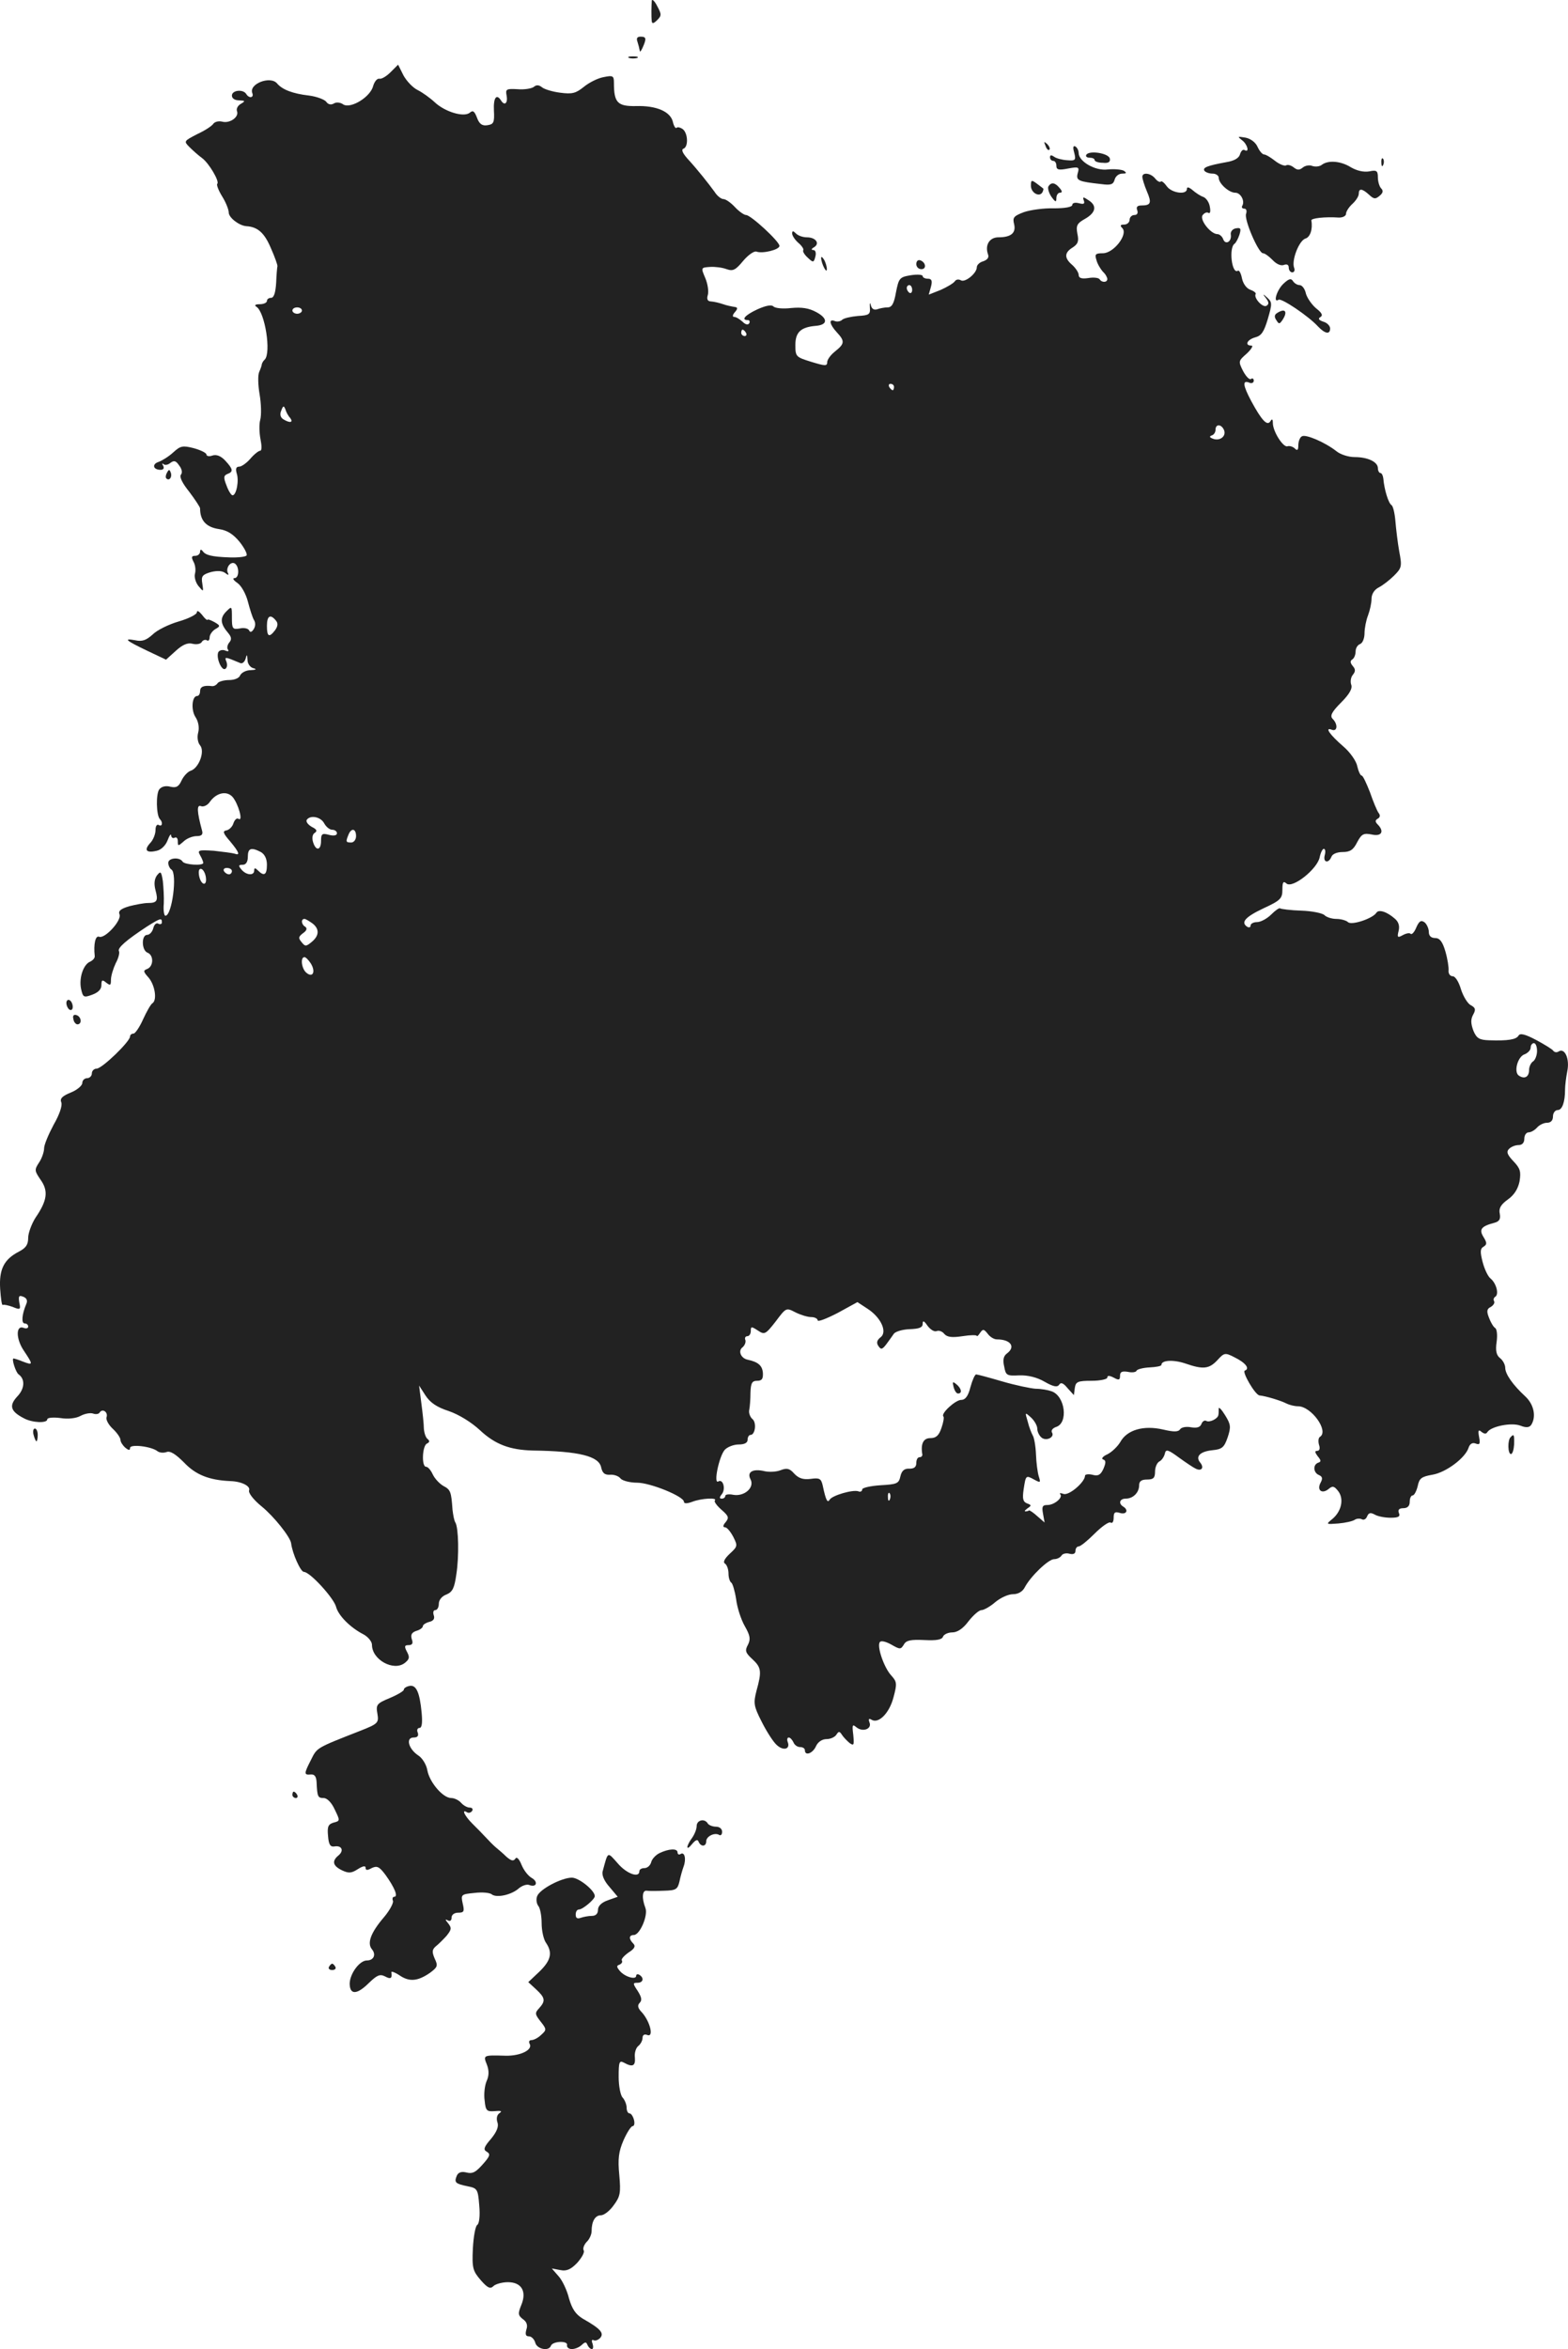 <?xml version="1.0" standalone="no"?>
<!DOCTYPE svg PUBLIC "-//W3C//DTD SVG 20010904//EN"
 "http://www.w3.org/TR/2001/REC-SVG-20010904/DTD/svg10.dtd">
<svg version="1.0" xmlns="http://www.w3.org/2000/svg"
 width="492.579pt" height="737.547pt" viewBox="0 0 492.579 737.547"
 preserveAspectRatio="xMidYMid meet">
<g transform="translate(-810.147,1305.509) scale(0.1,-0.1)"
fill="#222222" stroke="none">
<path d="M10149 13053 c-1 -15 -2 -48 0 -65 1 -8 6 -7 17 4 14 14 14 18 0 44
-8 16 -16 23 -17 17z"/>
<path d="M10104 12924 c3 -9 6 -21 7 -27 0 -7 4 -3 9 8 13 29 12 35 -6 35 -11
0 -14 -5 -10 -16z"/>
<path d="M10078 12873 c6 -2 18 -2 25 0 6 3 1 5 -13 5 -14 0 -19 -2 -12 -5z"/>
<path d="M9328 12828 c-12 -12 -28 -22 -35 -20 -7 1 -15 -9 -19 -22 -8 -35
-70 -73 -94 -59 -9 7 -23 8 -30 3 -9 -5 -18 -3 -24 6 -6 7 -30 16 -53 19 -53
6 -85 19 -101 38 -21 25 -89 -1 -78 -30 6 -15 -10 -18 -19 -3 -10 16 -45 12
-45 -5 0 -9 9 -15 23 -15 19 -1 20 -2 5 -11 -9 -5 -15 -15 -12 -23 7 -18 -22
-39 -46 -33 -11 3 -23 0 -28 -6 -4 -7 -27 -22 -51 -33 -42 -22 -43 -22 -24
-41 11 -11 28 -26 39 -34 22 -16 56 -74 48 -81 -3 -3 4 -21 15 -39 12 -19 21
-42 21 -51 0 -16 32 -41 55 -43 36 -2 57 -21 77 -68 13 -29 22 -55 21 -58 -1
-3 -3 -27 -4 -52 -2 -31 -7 -47 -16 -47 -7 0 -13 -4 -13 -10 0 -5 -10 -10 -22
-10 -14 0 -19 -3 -11 -8 27 -17 47 -145 26 -166 -5 -4 -8 -11 -9 -14 0 -4 -4
-15 -8 -24 -5 -10 -4 -42 1 -71 5 -29 6 -65 2 -80 -4 -14 -3 -42 1 -62 4 -20
4 -35 -1 -35 -5 0 -19 -11 -31 -25 -12 -14 -28 -25 -35 -25 -10 0 -12 -7 -8
-21 8 -23 -1 -69 -13 -69 -4 0 -13 14 -19 31 -10 25 -9 31 3 36 19 7 18 15 -7
42 -13 14 -27 20 -40 16 -10 -4 -19 -2 -19 3 0 5 -18 14 -40 20 -35 9 -42 7
-64 -13 -14 -13 -35 -26 -46 -30 -22 -7 -18 -25 6 -25 9 0 12 5 8 13 -4 6 -4
9 1 5 4 -4 14 -3 22 4 11 8 17 7 27 -8 9 -11 11 -23 6 -29 -6 -7 5 -28 26 -54
18 -24 34 -48 34 -52 0 -38 19 -59 59 -65 27 -4 45 -16 65 -40 15 -19 25 -38
22 -43 -3 -4 -27 -7 -53 -6 -57 2 -76 7 -85 20 -5 6 -8 5 -8 -2 0 -7 -7 -13
-15 -13 -12 0 -13 -4 -6 -18 6 -10 8 -27 5 -38 -3 -10 2 -28 11 -39 16 -19 16
-19 12 8 -4 23 0 28 27 36 20 5 36 4 45 -3 9 -7 12 -7 9 -1 -9 15 7 39 21 31
15 -10 14 -46 -1 -46 -7 0 -3 -7 9 -15 13 -9 27 -35 33 -58 6 -23 14 -49 19
-58 6 -9 5 -21 -1 -30 -6 -9 -11 -10 -14 -3 -3 6 -16 9 -29 6 -23 -4 -25 -1
-25 34 0 37 0 37 -19 18 -19 -20 -17 -38 7 -66 11 -13 12 -21 3 -31 -6 -8 -7
-18 -3 -22 4 -5 -1 -6 -10 -2 -9 3 -18 0 -21 -6 -7 -18 11 -59 22 -52 6 3 7
13 4 22 -7 17 -6 17 44 -4 6 -2 13 4 16 14 4 15 5 14 6 -4 0 -12 9 -24 19 -26
11 -3 8 -5 -9 -6 -15 0 -29 -8 -33 -16 -3 -9 -18 -15 -35 -15 -16 0 -33 -5
-36 -10 -4 -6 -12 -10 -18 -9 -26 3 -37 -2 -37 -16 0 -8 -4 -15 -9 -15 -17 0
-20 -45 -5 -67 9 -14 12 -33 8 -48 -4 -15 -1 -32 6 -40 16 -19 -4 -72 -30 -80
-9 -3 -22 -17 -28 -30 -9 -20 -17 -24 -35 -20 -14 4 -28 1 -35 -8 -11 -13 -10
-82 2 -94 10 -10 7 -25 -4 -18 -6 3 -10 -4 -10 -16 0 -12 -7 -31 -17 -41 -20
-22 -12 -32 21 -24 14 3 28 17 34 33 6 16 11 22 11 15 1 -7 6 -10 11 -7 6 3
10 -2 10 -11 0 -16 1 -16 18 -1 10 10 29 17 41 17 16 0 21 5 17 18 -16 59 -17
82 -3 76 8 -3 21 3 28 14 21 29 53 35 71 15 18 -21 34 -78 19 -69 -5 4 -12 -2
-16 -13 -3 -11 -13 -21 -22 -23 -13 -2 -11 -9 11 -34 29 -35 33 -46 14 -39 -7
2 -37 6 -65 9 -48 3 -52 2 -43 -14 6 -10 10 -21 10 -24 0 -10 -59 -6 -65 4 -9
15 -45 12 -45 -4 0 -8 5 -18 10 -21 19 -12 2 -145 -19 -145 -4 0 -7 17 -5 38
1 20 -1 52 -3 71 -5 31 -7 32 -19 17 -8 -12 -9 -27 -4 -46 9 -33 5 -40 -24
-40 -12 0 -38 -5 -58 -10 -27 -8 -36 -15 -31 -26 7 -19 -46 -77 -64 -70 -12 5
-18 -24 -14 -60 1 -7 -6 -14 -14 -18 -21 -8 -36 -50 -29 -85 6 -27 8 -29 35
-19 19 7 29 17 29 30 0 17 3 18 15 8 13 -10 15 -9 15 9 0 12 7 35 15 52 9 16
13 34 10 38 -5 10 24 35 88 77 43 27 47 28 47 13 0 -5 -5 -7 -11 -4 -6 4 -13
-2 -16 -14 -3 -12 -12 -21 -19 -21 -19 0 -18 -49 1 -56 20 -8 19 -43 -1 -51
-13 -5 -13 -8 4 -27 20 -23 28 -71 12 -81 -5 -3 -18 -26 -29 -50 -11 -25 -25
-45 -30 -45 -6 0 -11 -4 -11 -9 0 -16 -88 -101 -105 -101 -8 0 -15 -7 -15 -15
0 -8 -7 -15 -15 -15 -8 0 -15 -7 -15 -15 0 -8 -16 -22 -36 -30 -27 -11 -35
-19 -30 -31 4 -10 -6 -39 -24 -70 -16 -30 -30 -63 -30 -74 0 -11 -7 -32 -16
-45 -15 -23 -14 -26 5 -54 25 -35 21 -65 -16 -119 -12 -19 -23 -48 -23 -63 0
-22 -7 -32 -30 -44 -46 -24 -62 -55 -58 -117 2 -29 5 -52 8 -50 3 2 17 -1 31
-6 24 -10 26 -9 21 14 -3 20 -1 23 12 18 11 -4 15 -12 10 -23 -14 -33 -16 -61
-5 -61 6 0 11 -4 11 -10 0 -5 -6 -7 -14 -4 -25 10 -25 -34 0 -71 30 -45 30
-47 -2 -35 -14 6 -28 10 -30 10 -7 0 7 -44 16 -50 21 -15 19 -45 -4 -69 -27
-29 -22 -47 21 -69 26 -14 73 -16 73 -3 0 5 18 7 41 4 24 -4 50 -1 64 7 13 7
31 10 39 7 8 -3 18 -2 21 4 9 13 27 0 21 -16 -2 -7 6 -23 20 -36 13 -12 24
-28 24 -35 0 -6 7 -17 15 -24 11 -9 15 -9 15 -1 0 13 67 5 86 -10 6 -5 19 -6
28 -3 12 5 29 -6 56 -33 36 -38 78 -55 145 -58 36 -1 64 -16 59 -29 -3 -8 14
-30 40 -51 38 -31 89 -95 92 -115 4 -33 30 -90 40 -90 19 0 93 -81 101 -109 7
-28 45 -66 86 -87 15 -8 27 -23 27 -33 0 -47 68 -84 103 -57 15 12 16 18 7 35
-9 17 -8 21 5 21 12 0 15 6 10 19 -4 14 0 21 15 26 11 3 20 10 20 15 0 4 9 10
20 13 13 3 18 10 14 21 -3 9 -1 16 5 16 6 0 11 9 11 20 0 12 10 24 24 29 19 8
25 20 31 63 9 57 7 147 -3 163 -4 6 -7 24 -9 40 -4 57 -6 63 -29 75 -12 7 -27
23 -33 36 -6 13 -15 24 -21 24 -15 0 -12 67 3 73 8 4 9 8 2 14 -6 4 -11 19
-12 33 0 14 -4 50 -8 80 l-7 55 20 -31 c15 -23 36 -37 73 -49 32 -11 71 -35
98 -60 48 -45 94 -62 166 -64 147 -2 208 -18 215 -53 4 -18 11 -24 28 -23 12
1 27 -4 33 -12 6 -7 30 -13 52 -13 41 0 147 -43 147 -60 0 -6 10 -6 26 0 28
11 81 14 71 4 -3 -3 6 -16 21 -29 23 -20 24 -25 13 -39 -9 -10 -9 -16 -2 -16
6 0 17 -13 26 -30 14 -28 14 -30 -11 -53 -17 -16 -22 -27 -15 -31 6 -4 11 -18
11 -31 0 -13 4 -26 9 -29 4 -3 11 -26 15 -52 3 -25 15 -63 27 -84 17 -30 19
-41 10 -59 -10 -18 -8 -25 14 -45 28 -26 30 -38 13 -99 -10 -39 -9 -48 16 -97
15 -30 36 -63 47 -73 21 -20 44 -14 35 9 -3 8 -1 14 3 14 5 0 11 -7 15 -15 3
-8 12 -15 21 -15 8 0 15 -4 15 -10 0 -19 25 -10 35 13 6 13 19 22 33 22 12 0
26 6 31 14 7 11 10 11 17 0 5 -8 16 -19 24 -26 14 -10 15 -7 12 25 -4 32 -3
35 10 24 20 -16 49 -5 41 15 -4 11 -2 14 6 9 22 -14 56 20 69 69 12 44 11 50
-6 69 -23 24 -46 91 -37 105 3 6 18 3 36 -7 28 -16 30 -16 40 0 7 13 21 16 64
14 38 -2 56 1 59 11 3 7 16 13 29 13 16 0 34 12 51 35 15 19 33 35 41 35 7 0
27 11 43 25 17 14 41 25 56 25 16 0 30 8 37 22 18 34 74 88 92 88 9 0 19 5 23
11 3 6 15 9 25 6 12 -3 19 0 19 9 0 8 5 14 10 14 6 0 28 18 50 40 23 23 45 38
50 35 6 -4 10 3 10 15 0 17 4 20 20 15 20 -6 28 9 10 20 -16 10 -11 25 8 25
23 0 42 19 42 42 0 13 8 18 25 18 20 0 25 5 25 25 0 13 6 28 14 32 8 4 15 16
17 25 3 14 10 12 44 -13 22 -16 46 -32 53 -35 18 -9 27 3 14 19 -16 19 -1 35
38 39 30 3 37 8 48 40 11 33 10 41 -8 70 -11 18 -20 27 -20 21 0 -7 0 -16 -1
-20 -1 -12 -28 -25 -38 -19 -5 3 -12 -1 -15 -9 -4 -11 -14 -14 -33 -11 -15 3
-30 0 -34 -6 -6 -9 -20 -9 -54 -1 -61 14 -113 -1 -134 -39 -9 -15 -27 -32 -41
-39 -14 -6 -20 -14 -13 -16 9 -3 9 -10 1 -29 -9 -20 -17 -24 -35 -19 -13 3
-23 1 -23 -3 0 -20 -51 -64 -68 -57 -9 3 -13 3 -10 -1 10 -10 -18 -34 -40 -34
-16 0 -18 -5 -14 -27 l5 -28 -23 20 c-12 11 -24 19 -26 18 -2 -2 -7 -3 -11 -3
-5 0 -1 4 7 10 12 8 12 10 -2 15 -13 5 -15 15 -11 43 7 46 7 46 33 32 20 -11
21 -10 15 9 -4 12 -8 43 -9 69 -1 27 -6 54 -10 60 -4 7 -12 27 -16 44 -9 30
-9 30 10 13 11 -10 20 -26 20 -35 0 -10 6 -22 13 -28 15 -13 43 1 33 16 -3 6
2 13 13 17 39 12 29 97 -14 112 -11 4 -33 8 -50 8 -16 1 -64 11 -105 23 -41
12 -78 22 -82 22 -4 0 -12 -18 -18 -40 -7 -28 -16 -40 -29 -40 -18 0 -65 -43
-56 -52 3 -2 0 -19 -6 -36 -8 -24 -17 -32 -35 -32 -22 0 -31 -18 -25 -52 0 -5
-4 -8 -9 -8 -6 0 -10 -8 -10 -18 0 -13 -7 -18 -22 -18 -15 1 -24 -6 -28 -24
-5 -23 -11 -25 -63 -28 -31 -2 -57 -8 -57 -13 0 -6 -6 -9 -12 -6 -18 6 -82
-13 -90 -26 -7 -12 -12 -3 -22 44 -5 22 -10 25 -38 21 -24 -3 -38 2 -52 17
-14 16 -23 18 -43 10 -13 -5 -35 -6 -49 -3 -37 9 -57 -2 -45 -25 14 -26 -19
-55 -54 -49 -14 3 -25 1 -25 -3 0 -5 -5 -9 -11 -9 -8 0 -8 4 0 14 13 16 4 49
-11 40 -16 -10 2 78 20 99 8 9 28 17 44 17 18 0 28 5 28 15 0 8 4 15 9 15 15
0 20 39 6 50 -7 6 -12 19 -10 28 2 9 4 34 4 55 1 30 5 37 21 37 15 0 19 6 18
25 -2 23 -15 34 -47 41 -22 4 -32 28 -17 39 7 6 11 16 9 23 -3 6 0 12 6 12 6
0 11 7 11 16 0 15 2 15 22 2 21 -14 24 -13 56 28 33 44 33 44 62 29 16 -8 38
-15 50 -15 11 0 20 -5 20 -10 0 -6 28 5 63 23 l62 34 32 -21 c43 -28 63 -74
40 -90 -11 -9 -13 -17 -6 -27 8 -12 12 -11 25 6 8 11 19 26 23 32 4 7 26 14
49 15 31 1 42 5 42 17 0 11 4 10 15 -6 9 -12 21 -20 29 -17 7 3 18 -1 24 -9 9
-10 24 -12 57 -7 25 4 45 4 45 1 0 -3 5 1 10 9 9 13 12 13 24 -2 7 -10 20 -18
29 -18 43 0 60 -23 32 -44 -11 -8 -14 -20 -9 -41 5 -28 8 -30 47 -28 27 1 56
-6 80 -20 28 -16 40 -18 46 -9 5 8 13 5 26 -11 l20 -22 3 23 c3 19 9 22 53 22
27 0 49 5 49 10 0 7 6 7 20 0 16 -9 20 -8 20 6 0 12 6 15 25 12 13 -3 26 -1
27 4 2 4 20 9 41 10 20 1 37 4 37 8 0 15 38 17 76 4 55 -19 74 -17 100 11 21
23 24 24 53 9 35 -17 50 -36 33 -42 -10 -3 32 -76 46 -78 21 -2 69 -17 84 -25
10 -5 26 -9 37 -9 42 0 98 -78 69 -96 -5 -3 -6 -14 -3 -25 4 -11 2 -19 -6 -19
-8 0 -7 -5 2 -17 11 -13 11 -17 2 -20 -18 -6 -16 -32 2 -39 11 -5 12 -11 5
-24 -13 -24 5 -37 26 -19 12 10 17 8 29 -7 19 -24 11 -63 -17 -87 -22 -18 -22
-18 18 -15 22 2 45 7 52 12 6 4 17 4 22 1 6 -3 13 1 16 9 5 12 11 13 24 6 10
-6 33 -10 50 -10 25 0 31 4 26 15 -4 10 1 15 14 15 13 0 20 7 20 20 0 11 4 20
9 20 5 0 12 13 16 29 5 25 12 30 46 36 43 7 104 53 114 85 4 12 12 17 22 13
13 -5 15 -1 11 20 -4 21 -2 25 7 17 9 -7 15 -8 19 -1 12 18 76 31 104 20 18
-7 28 -6 34 3 16 26 8 64 -19 89 -39 36 -63 70 -63 90 0 9 -7 23 -16 30 -12 9
-15 24 -11 51 3 21 1 41 -5 44 -5 3 -14 18 -19 32 -8 20 -7 28 6 34 8 5 13 13
10 18 -3 5 -1 11 4 14 12 8 3 42 -15 57 -8 6 -19 29 -25 52 -8 31 -8 42 3 48
11 7 11 12 0 30 -15 24 -8 34 34 45 15 4 20 11 17 28 -4 17 3 29 25 45 20 14
32 33 37 57 5 31 2 41 -19 63 -20 21 -23 30 -14 39 7 7 20 12 30 12 11 0 18 7
18 20 0 11 6 20 14 20 7 0 19 7 26 15 7 8 21 15 31 15 12 0 19 7 19 20 0 11 7
20 15 20 14 0 23 25 23 65 0 11 3 37 7 57 8 39 -8 74 -27 62 -6 -4 -13 -3 -17
2 -3 5 -28 20 -54 34 -34 18 -50 22 -55 14 -7 -13 -34 -17 -93 -15 -30 1 -39
6 -49 30 -8 22 -9 35 -1 50 9 16 8 22 -7 30 -10 5 -24 28 -31 50 -7 24 -18 41
-26 41 -8 0 -14 8 -13 18 1 9 -3 36 -10 60 -9 31 -18 42 -32 42 -13 0 -20 7
-20 19 0 10 -6 24 -13 30 -11 8 -17 5 -26 -15 -6 -15 -14 -24 -18 -21 -3 4
-14 2 -25 -4 -16 -9 -18 -7 -13 13 4 16 0 29 -12 39 -25 22 -51 30 -58 18 -12
-18 -78 -40 -89 -29 -5 5 -22 10 -36 10 -14 0 -31 5 -38 12 -6 6 -39 13 -73
14 -33 1 -63 5 -66 7 -2 3 -15 -6 -28 -19 -13 -13 -33 -24 -45 -24 -11 0 -20
-5 -20 -11 0 -5 -4 -7 -10 -4 -22 14 -7 31 50 58 54 25 60 31 60 59 0 24 3 28
13 19 19 -16 96 45 104 82 3 15 9 27 13 27 5 0 6 -9 3 -20 -6 -23 12 -27 21
-5 3 9 18 15 35 15 24 0 34 7 46 31 14 26 20 29 46 24 31 -7 40 10 18 32 -8 8
-8 13 1 18 7 4 8 11 2 18 -5 7 -17 36 -27 65 -11 28 -22 52 -26 52 -4 0 -10
13 -14 30 -3 16 -23 44 -43 61 -44 38 -60 62 -37 53 18 -7 20 17 3 34 -9 9 -4
21 26 51 27 27 37 45 32 57 -3 9 -1 23 5 30 9 11 9 18 0 28 -8 10 -9 16 -1 21
5 3 10 14 10 25 0 10 6 20 14 23 8 3 14 18 14 34 0 15 5 41 11 56 6 16 11 39
11 52 0 15 9 29 23 36 12 6 34 23 48 37 24 24 25 29 16 76 -5 28 -10 71 -12
95 -2 24 -7 46 -12 50 -10 6 -23 49 -26 84 -1 9 -5 17 -9 17 -4 0 -8 7 -8 15
0 20 -32 35 -73 35 -19 0 -45 8 -58 19 -36 28 -97 54 -108 46 -6 -3 -11 -16
-11 -28 0 -15 -3 -18 -11 -10 -6 6 -17 9 -23 7 -13 -5 -46 46 -46 73 0 13 -3
14 -8 5 -10 -15 -27 3 -60 64 -26 49 -28 66 -7 58 8 -4 15 -1 15 6 0 6 -4 9
-9 5 -5 -3 -16 9 -25 26 -15 30 -14 31 12 54 15 14 21 25 15 25 -23 0 -14 19
12 26 19 5 27 17 39 57 14 48 14 53 -1 67 -15 14 -16 13 -4 -2 9 -12 9 -18 1
-23 -12 -7 -41 25 -34 37 2 3 -5 9 -16 13 -12 4 -23 18 -27 36 -3 16 -9 27
-13 24 -19 -12 -29 73 -10 85 4 3 11 16 15 28 6 20 4 23 -12 20 -10 -2 -17
-11 -15 -20 3 -22 -17 -33 -24 -14 -3 9 -12 16 -18 16 -21 0 -56 44 -47 59 5
7 13 11 18 8 6 -4 8 4 5 19 -2 14 -12 28 -21 31 -9 3 -24 13 -33 21 -12 10
-18 11 -18 4 0 -20 -48 -13 -63 8 -8 11 -16 18 -19 15 -3 -3 -11 1 -18 10 -14
17 -40 20 -40 5 0 -6 6 -26 14 -45 16 -37 13 -45 -17 -45 -13 0 -17 -5 -13
-15 3 -9 0 -15 -9 -15 -8 0 -15 -7 -15 -15 0 -8 -8 -15 -17 -15 -12 0 -14 -3
-6 -11 19 -19 -26 -78 -60 -79 -25 0 -27 -3 -21 -22 3 -12 13 -28 20 -36 8 -7
14 -18 14 -23 0 -11 -17 -12 -24 -1 -3 5 -19 7 -36 4 -21 -3 -30 0 -30 10 0 7
-9 21 -20 31 -26 22 -25 39 1 55 17 11 20 20 15 43 -5 26 -1 33 24 47 35 20
38 42 10 59 -16 11 -18 10 -14 -1 4 -11 0 -13 -15 -9 -12 3 -21 1 -21 -5 0 -7
-23 -11 -57 -11 -32 1 -75 -5 -95 -12 -32 -12 -36 -17 -31 -37 7 -28 -9 -42
-49 -42 -28 0 -43 -24 -33 -53 4 -10 -1 -17 -14 -22 -12 -3 -21 -12 -21 -19 0
-19 -37 -49 -50 -41 -7 4 -15 3 -19 -3 -4 -6 -24 -18 -44 -27 l-38 -15 7 25
c5 19 2 25 -10 25 -9 0 -16 4 -16 8 0 5 -17 6 -37 3 -36 -6 -38 -9 -47 -54 -6
-35 -13 -47 -26 -47 -10 0 -25 -3 -33 -6 -10 -3 -17 1 -20 13 -2 10 -4 7 -3
-7 2 -22 -2 -25 -38 -27 -22 -2 -44 -7 -49 -12 -5 -5 -16 -7 -23 -4 -20 8 -17
-10 6 -35 26 -28 25 -36 -5 -60 -14 -11 -25 -26 -25 -34 0 -13 -7 -12 -50 1
-48 15 -50 16 -50 53 0 40 17 56 64 60 38 3 39 23 2 43 -24 13 -46 16 -79 13
-25 -3 -50 -1 -56 5 -6 6 -23 3 -50 -9 -39 -18 -53 -34 -30 -34 5 0 7 -5 4
-10 -4 -6 -12 -4 -21 5 -9 8 -20 15 -26 15 -6 0 -6 6 2 15 9 10 9 15 1 16 -12
2 -27 5 -38 9 -12 4 -27 8 -41 9 -8 1 -11 8 -7 20 3 11 0 34 -8 53 -14 33 -14
33 15 35 16 1 39 -2 52 -7 20 -7 28 -3 52 26 16 19 35 32 42 29 19 -7 72 6 72
18 0 14 -90 97 -105 97 -6 0 -22 11 -35 25 -13 14 -29 25 -36 25 -7 0 -20 10
-28 23 -19 26 -52 68 -85 104 -15 17 -20 28 -13 31 16 5 15 47 -1 61 -8 6 -17
8 -20 5 -3 -4 -9 5 -12 19 -8 32 -52 51 -116 49 -58 -1 -69 11 -69 73 0 22 -3
24 -32 18 -18 -3 -46 -17 -63 -31 -25 -20 -36 -23 -74 -18 -24 3 -50 11 -57
17 -10 8 -18 8 -26 1 -7 -5 -30 -9 -51 -7 -36 2 -38 0 -34 -21 4 -24 -7 -32
-18 -14 -14 22 -24 8 -22 -32 2 -38 -1 -43 -20 -46 -17 -3 -26 4 -33 23 -8 21
-13 25 -23 16 -19 -15 -78 3 -110 33 -15 14 -39 31 -53 38 -15 7 -35 28 -45
46 l-17 34 -24 -24z m1639 -683 c0 -8 -4 -12 -9 -9 -4 3 -8 9 -8 15 0 5 4 9 8
9 5 0 9 -7 9 -15z m-1917 -65 c0 -5 -7 -10 -15 -10 -8 0 -15 5 -15 10 0 6 7
10 15 10 8 0 15 -4 15 -10z m1395 -70 c3 -5 1 -10 -4 -10 -6 0 -11 5 -11 10 0
6 2 10 4 10 3 0 8 -4 11 -10z m465 -170 c0 -5 -2 -10 -4 -10 -3 0 -8 5 -11 10
-3 6 -1 10 4 10 6 0 11 -4 11 -10z m-1897 -97 c11 -15 -1 -17 -22 -4 -9 6 -11
16 -6 27 6 16 8 16 13 4 2 -8 9 -21 15 -27z m2934 -39 c7 -19 -14 -35 -36 -26
-10 4 -11 7 -3 10 7 2 12 10 12 18 0 19 19 18 27 -2z m-2979 -597 c7 -8 7 -17
-2 -30 -19 -25 -26 -21 -26 13 0 32 11 38 28 17z m152 -637 c6 -11 17 -20 25
-20 8 0 15 -5 15 -11 0 -7 -10 -9 -25 -5 -22 6 -25 3 -25 -19 0 -30 -16 -33
-25 -4 -4 13 -2 25 5 29 9 6 7 11 -9 19 -12 7 -19 16 -16 22 11 16 44 10 55
-11z m100 -40 c0 -11 -7 -20 -15 -20 -17 0 -18 2 -9 24 9 23 24 20 24 -4z
m-299 -50 c12 -7 19 -21 19 -40 0 -32 -9 -37 -28 -18 -9 9 -12 9 -12 0 0 -17
-25 -15 -40 3 -10 12 -10 15 4 15 10 0 16 9 16 25 0 27 10 31 41 15z m-173
-78 c5 -31 -15 -27 -21 3 -3 16 0 24 7 22 6 -2 12 -13 14 -25z m82 18 c0 -5
-4 -10 -9 -10 -6 0 -13 5 -16 10 -3 6 1 10 9 10 9 0 16 -4 16 -10z m253 -164
c22 -17 22 -38 -2 -58 -18 -15 -21 -15 -32 -1 -11 13 -10 17 4 28 12 8 14 15
8 20 -13 7 -15 25 -3 25 4 0 15 -7 25 -14z m-5 -126 c16 -26 6 -46 -14 -29
-15 12 -20 49 -6 49 4 0 13 -9 20 -20z m3852 -275 c0 -13 -6 -28 -12 -32 -7
-4 -13 -17 -13 -27 0 -22 -14 -30 -32 -18 -17 11 -4 60 18 67 10 4 19 13 19
21 0 8 5 14 10 14 6 0 10 -11 10 -25z m-2033 -1407 c-3 -8 -6 -5 -6 6 -1 11 2
17 5 13 3 -3 4 -12 1 -19z"/>
<path d="M12003 12615 c17 -12 25 -41 8 -31 -5 3 -11 -3 -14 -13 -3 -12 -18
-21 -43 -25 -60 -11 -75 -17 -69 -27 4 -5 15 -9 26 -9 10 0 19 -6 19 -13 0
-18 32 -47 52 -47 17 0 31 -26 22 -41 -3 -5 0 -9 6 -9 7 0 9 -7 6 -16 -7 -18
39 -124 53 -124 6 0 19 -10 30 -21 12 -13 26 -19 35 -16 10 4 16 1 16 -8 0 -8
5 -15 11 -15 6 0 9 6 6 14 -9 23 15 85 35 92 15 4 24 29 19 57 -1 7 42 12 87
9 12 0 22 5 22 12 0 7 9 21 20 31 11 10 20 24 20 32 0 17 10 17 32 -3 15 -14
20 -15 33 -4 11 9 13 16 5 24 -5 5 -10 21 -10 34 0 21 -4 24 -27 19 -18 -3
-39 2 -58 13 -32 20 -72 23 -92 7 -7 -5 -20 -6 -29 -3 -9 4 -23 1 -30 -5 -11
-9 -18 -8 -29 1 -8 6 -18 9 -23 6 -5 -3 -21 3 -35 14 -14 11 -29 20 -34 20 -6
0 -15 11 -21 24 -6 14 -22 26 -38 29 -25 4 -26 4 -11 -8z"/>
<path d="M11386 12597 c3 -10 9 -15 12 -12 3 3 0 11 -7 18 -10 9 -11 8 -5 -6z"/>
<path d="M11476 12576 c6 -24 4 -26 -22 -24 -16 1 -35 6 -41 11 -9 6 -13 6
-13 -2 0 -6 5 -11 10 -11 6 0 10 -7 10 -15 0 -13 7 -15 37 -9 33 6 36 5 30
-15 -6 -23 2 -26 75 -34 29 -4 37 -1 41 14 3 11 13 19 24 19 13 0 15 2 5 9 -8
4 -30 6 -51 4 -39 -5 -91 25 -91 52 0 8 -5 17 -10 20 -7 4 -9 -2 -4 -19z"/>
<path d="M11514 12569 c-3 -5 2 -9 10 -9 9 0 16 -3 16 -7 0 -5 12 -9 26 -9 18
-2 24 3 22 13 -3 17 -65 27 -74 12z"/>
<path d="M12441 12544 c0 -11 3 -14 6 -6 3 7 2 16 -1 19 -3 4 -6 -2 -5 -13z"/>
<path d="M11340 12472 c0 -22 26 -37 36 -21 3 6 4 11 3 12 -2 2 -12 9 -21 16
-16 12 -18 11 -18 -7z"/>
<path d="M11395 12470 c-3 -5 1 -20 9 -32 13 -18 16 -19 16 -5 0 9 5 17 11 17
8 0 8 5 -1 15 -14 17 -26 19 -35 5z"/>
<path d="M10590 12322 c0 -7 9 -20 19 -29 11 -9 18 -20 16 -23 -3 -4 4 -15 14
-24 17 -16 19 -16 24 4 3 11 0 20 -6 20 -8 0 -7 4 2 9 19 12 5 31 -23 31 -12
0 -27 5 -34 12 -9 9 -12 9 -12 0z"/>
<path d="M10681 12245 c1 -19 18 -51 18 -35 0 8 -4 22 -9 30 -5 8 -9 11 -9 5z"/>
<path d="M10980 12226 c0 -9 7 -16 16 -16 17 0 14 22 -4 28 -7 2 -12 -3 -12
-12z"/>
<path d="M12133 12164 c-21 -20 -33 -62 -15 -50 9 6 95 -52 124 -84 22 -23 38
-26 38 -6 0 8 -10 18 -21 21 -15 5 -18 10 -9 15 8 5 4 13 -14 27 -13 11 -28
32 -32 46 -3 15 -12 27 -20 27 -7 0 -17 6 -21 13 -6 9 -13 7 -30 -9z"/>
<path d="M12113 12072 c-8 -5 -9 -12 -2 -22 8 -13 10 -13 19 0 18 27 9 39 -17
22z"/>
<path d="M8626 11571 c-4 -7 -5 -15 -2 -18 9 -9 19 4 14 18 -4 11 -6 11 -12 0z"/>
<path d="M8720 11133 c0 -7 -26 -20 -57 -29 -31 -9 -68 -27 -82 -41 -20 -18
-33 -23 -55 -18 -39 7 -29 -1 40 -34 l57 -27 31 28 c21 19 37 26 52 22 12 -3
25 -1 29 5 3 6 11 9 16 6 5 -4 9 1 9 9 0 8 8 20 18 26 16 9 16 11 -3 22 -11 6
-21 10 -22 7 -1 -2 -9 5 -17 16 -9 11 -16 15 -16 8z"/>
<path d="M8310 9906 c0 -8 5 -18 10 -21 6 -3 10 1 10 9 0 8 -4 18 -10 21 -5 3
-10 -1 -10 -9z"/>
<path d="M8332 9856 c1 -10 8 -17 13 -17 15 1 12 24 -3 29 -9 3 -13 -2 -10
-12z"/>
<path d="M11097 8701 c3 -12 9 -21 14 -21 14 0 11 16 -5 29 -12 10 -13 8 -9
-8z"/>
<path d="M8207 8550 c3 -11 7 -20 9 -20 2 0 4 9 4 20 0 11 -4 20 -9 20 -5 0
-7 -9 -4 -20z"/>
<path d="M12847 8543 c-10 -9 -9 -53 1 -53 5 0 9 14 10 30 1 32 -1 34 -11 23z"/>
<path d="M9388 7762 c-10 -2 -18 -7 -18 -12 0 -4 -20 -16 -44 -26 -41 -17 -44
-21 -39 -49 5 -29 2 -32 -54 -54 -140 -55 -135 -52 -155 -92 -22 -43 -22 -47
0 -45 12 1 17 -7 18 -24 2 -46 4 -50 22 -50 11 0 25 -14 35 -36 17 -35 17 -36
-3 -41 -17 -5 -21 -12 -18 -42 2 -27 7 -35 20 -33 23 4 31 -13 13 -28 -22 -18
-18 -33 11 -47 21 -10 30 -9 50 4 16 10 24 11 24 4 0 -8 5 -9 19 -1 17 8 24 5
44 -22 28 -39 40 -68 27 -68 -5 0 -7 -6 -4 -13 2 -7 -11 -31 -29 -52 -41 -48
-53 -81 -37 -100 14 -17 5 -35 -16 -35 -23 0 -53 -41 -54 -72 0 -37 23 -36 61
2 25 24 34 28 50 20 18 -10 23 -6 20 13 -1 4 11 0 26 -10 31 -21 57 -18 95 8
24 18 26 22 15 45 -9 21 -8 28 3 38 8 6 23 21 34 33 16 20 17 25 5 40 -9 11
-10 14 -1 9 7 -4 12 -1 12 8 0 10 9 16 21 16 18 0 20 4 14 29 -6 28 -5 29 37
33 24 3 49 1 55 -5 16 -11 62 -1 85 20 10 8 24 13 32 10 23 -9 29 10 8 22 -11
6 -25 24 -32 41 -8 20 -16 27 -20 19 -6 -8 -13 -6 -28 7 -11 11 -27 24 -34 30
-7 6 -21 20 -30 30 -10 11 -29 30 -43 44 -24 24 -35 47 -16 35 5 -3 12 -1 16
5 3 5 0 10 -8 10 -8 0 -20 7 -27 15 -7 8 -21 15 -31 15 -26 0 -68 49 -75 87
-3 18 -16 39 -29 47 -30 20 -40 56 -14 56 12 0 16 5 13 15 -4 8 -1 15 5 15 8
0 10 16 7 48 -6 64 -17 88 -38 84z"/>
<path d="M9020 7420 c0 -5 5 -10 11 -10 5 0 7 5 4 10 -3 6 -8 10 -11 10 -2 0
-4 -4 -4 -10z"/>
<path d="M10290 7322 c0 -10 -7 -27 -15 -38 -19 -26 -19 -43 1 -18 11 13 17
15 20 7 7 -17 24 -16 24 1 0 16 27 29 41 20 5 -3 9 2 9 10 0 9 -8 16 -19 16
-11 0 -23 5 -26 10 -10 17 -35 11 -35 -8z"/>
<path d="M10173 7237 c-12 -6 -24 -19 -26 -29 -3 -10 -12 -18 -21 -18 -9 0
-16 -4 -16 -10 0 -22 -40 -8 -68 25 -33 37 -30 39 -47 -24 -4 -12 4 -31 21
-50 l26 -31 -31 -11 c-20 -7 -31 -18 -31 -30 0 -12 -7 -19 -19 -19 -11 0 -26
-3 -35 -6 -11 -4 -16 -1 -16 10 0 9 4 16 10 16 12 0 50 32 50 42 0 18 -50 58
-72 58 -32 0 -101 -36 -109 -58 -4 -9 -2 -23 3 -30 6 -6 11 -31 11 -55 0 -23
6 -51 14 -62 21 -31 15 -55 -21 -90 l-35 -33 25 -23 c28 -26 30 -36 9 -59 -14
-15 -13 -19 5 -42 19 -24 19 -26 1 -42 -9 -9 -23 -16 -30 -16 -7 0 -9 -5 -6
-11 12 -19 -28 -39 -75 -38 -71 2 -71 2 -59 -28 7 -18 7 -35 -1 -52 -6 -14 -9
-42 -6 -61 3 -32 7 -35 32 -33 19 2 24 0 15 -6 -8 -5 -11 -16 -7 -29 5 -13 -2
-30 -20 -52 -22 -25 -25 -34 -14 -40 12 -7 11 -13 -5 -32 -29 -34 -38 -39 -61
-33 -14 3 -24 -1 -28 -12 -8 -20 -4 -24 35 -32 30 -6 32 -9 36 -60 3 -32 0
-57 -6 -61 -6 -3 -12 -37 -14 -74 -3 -62 0 -71 25 -100 22 -25 30 -28 40 -18
6 6 27 12 45 12 43 0 60 -29 42 -72 -11 -27 -10 -32 5 -44 12 -8 16 -19 11
-33 -4 -15 -2 -21 8 -21 8 0 17 -9 20 -20 5 -20 42 -28 49 -10 5 15 53 17 51
3 -2 -7 5 -13 15 -13 10 0 24 6 31 13 11 10 14 10 18 0 3 -7 9 -13 14 -13 4 0
5 7 2 17 -4 9 -2 14 3 11 5 -3 14 0 21 7 13 15 1 29 -54 60 -23 14 -34 30 -44
64 -6 25 -21 57 -33 70 l-21 24 27 -5 c19 -4 33 2 53 23 14 16 24 33 20 39 -3
6 1 17 9 26 9 8 16 24 16 34 0 31 11 50 29 50 10 0 28 14 40 31 21 28 23 39
18 95 -5 51 -2 74 13 109 11 25 24 45 29 45 5 0 7 9 4 20 -3 11 -9 20 -14 20
-5 0 -9 8 -9 18 0 10 -6 24 -12 31 -7 6 -13 36 -13 66 0 47 2 52 17 44 27 -15
36 -10 34 16 -2 14 3 30 10 36 8 6 14 18 14 26 0 9 6 13 15 9 21 -8 9 41 -16
70 -14 14 -16 23 -8 31 8 8 6 18 -6 37 -16 24 -16 26 -1 26 18 0 22 15 6 25
-5 3 -10 2 -10 -3 0 -14 -37 -3 -52 16 -10 12 -10 16 0 19 6 3 10 8 7 13 -3 4
7 15 21 25 19 12 23 20 15 28 -15 15 -14 27 2 27 19 1 45 62 36 85 -12 31 -10
56 4 54 6 -1 31 -1 54 0 38 1 43 4 49 29 3 15 9 36 13 47 9 24 3 48 -10 39 -5
-3 -9 0 -9 5 0 14 -28 12 -57 -2z"/>
<path d="M9135 6880 c-3 -5 1 -10 10 -10 9 0 13 5 10 10 -3 6 -8 10 -10 10 -2
0 -7 -4 -10 -10z"/>
</g>
</svg>

